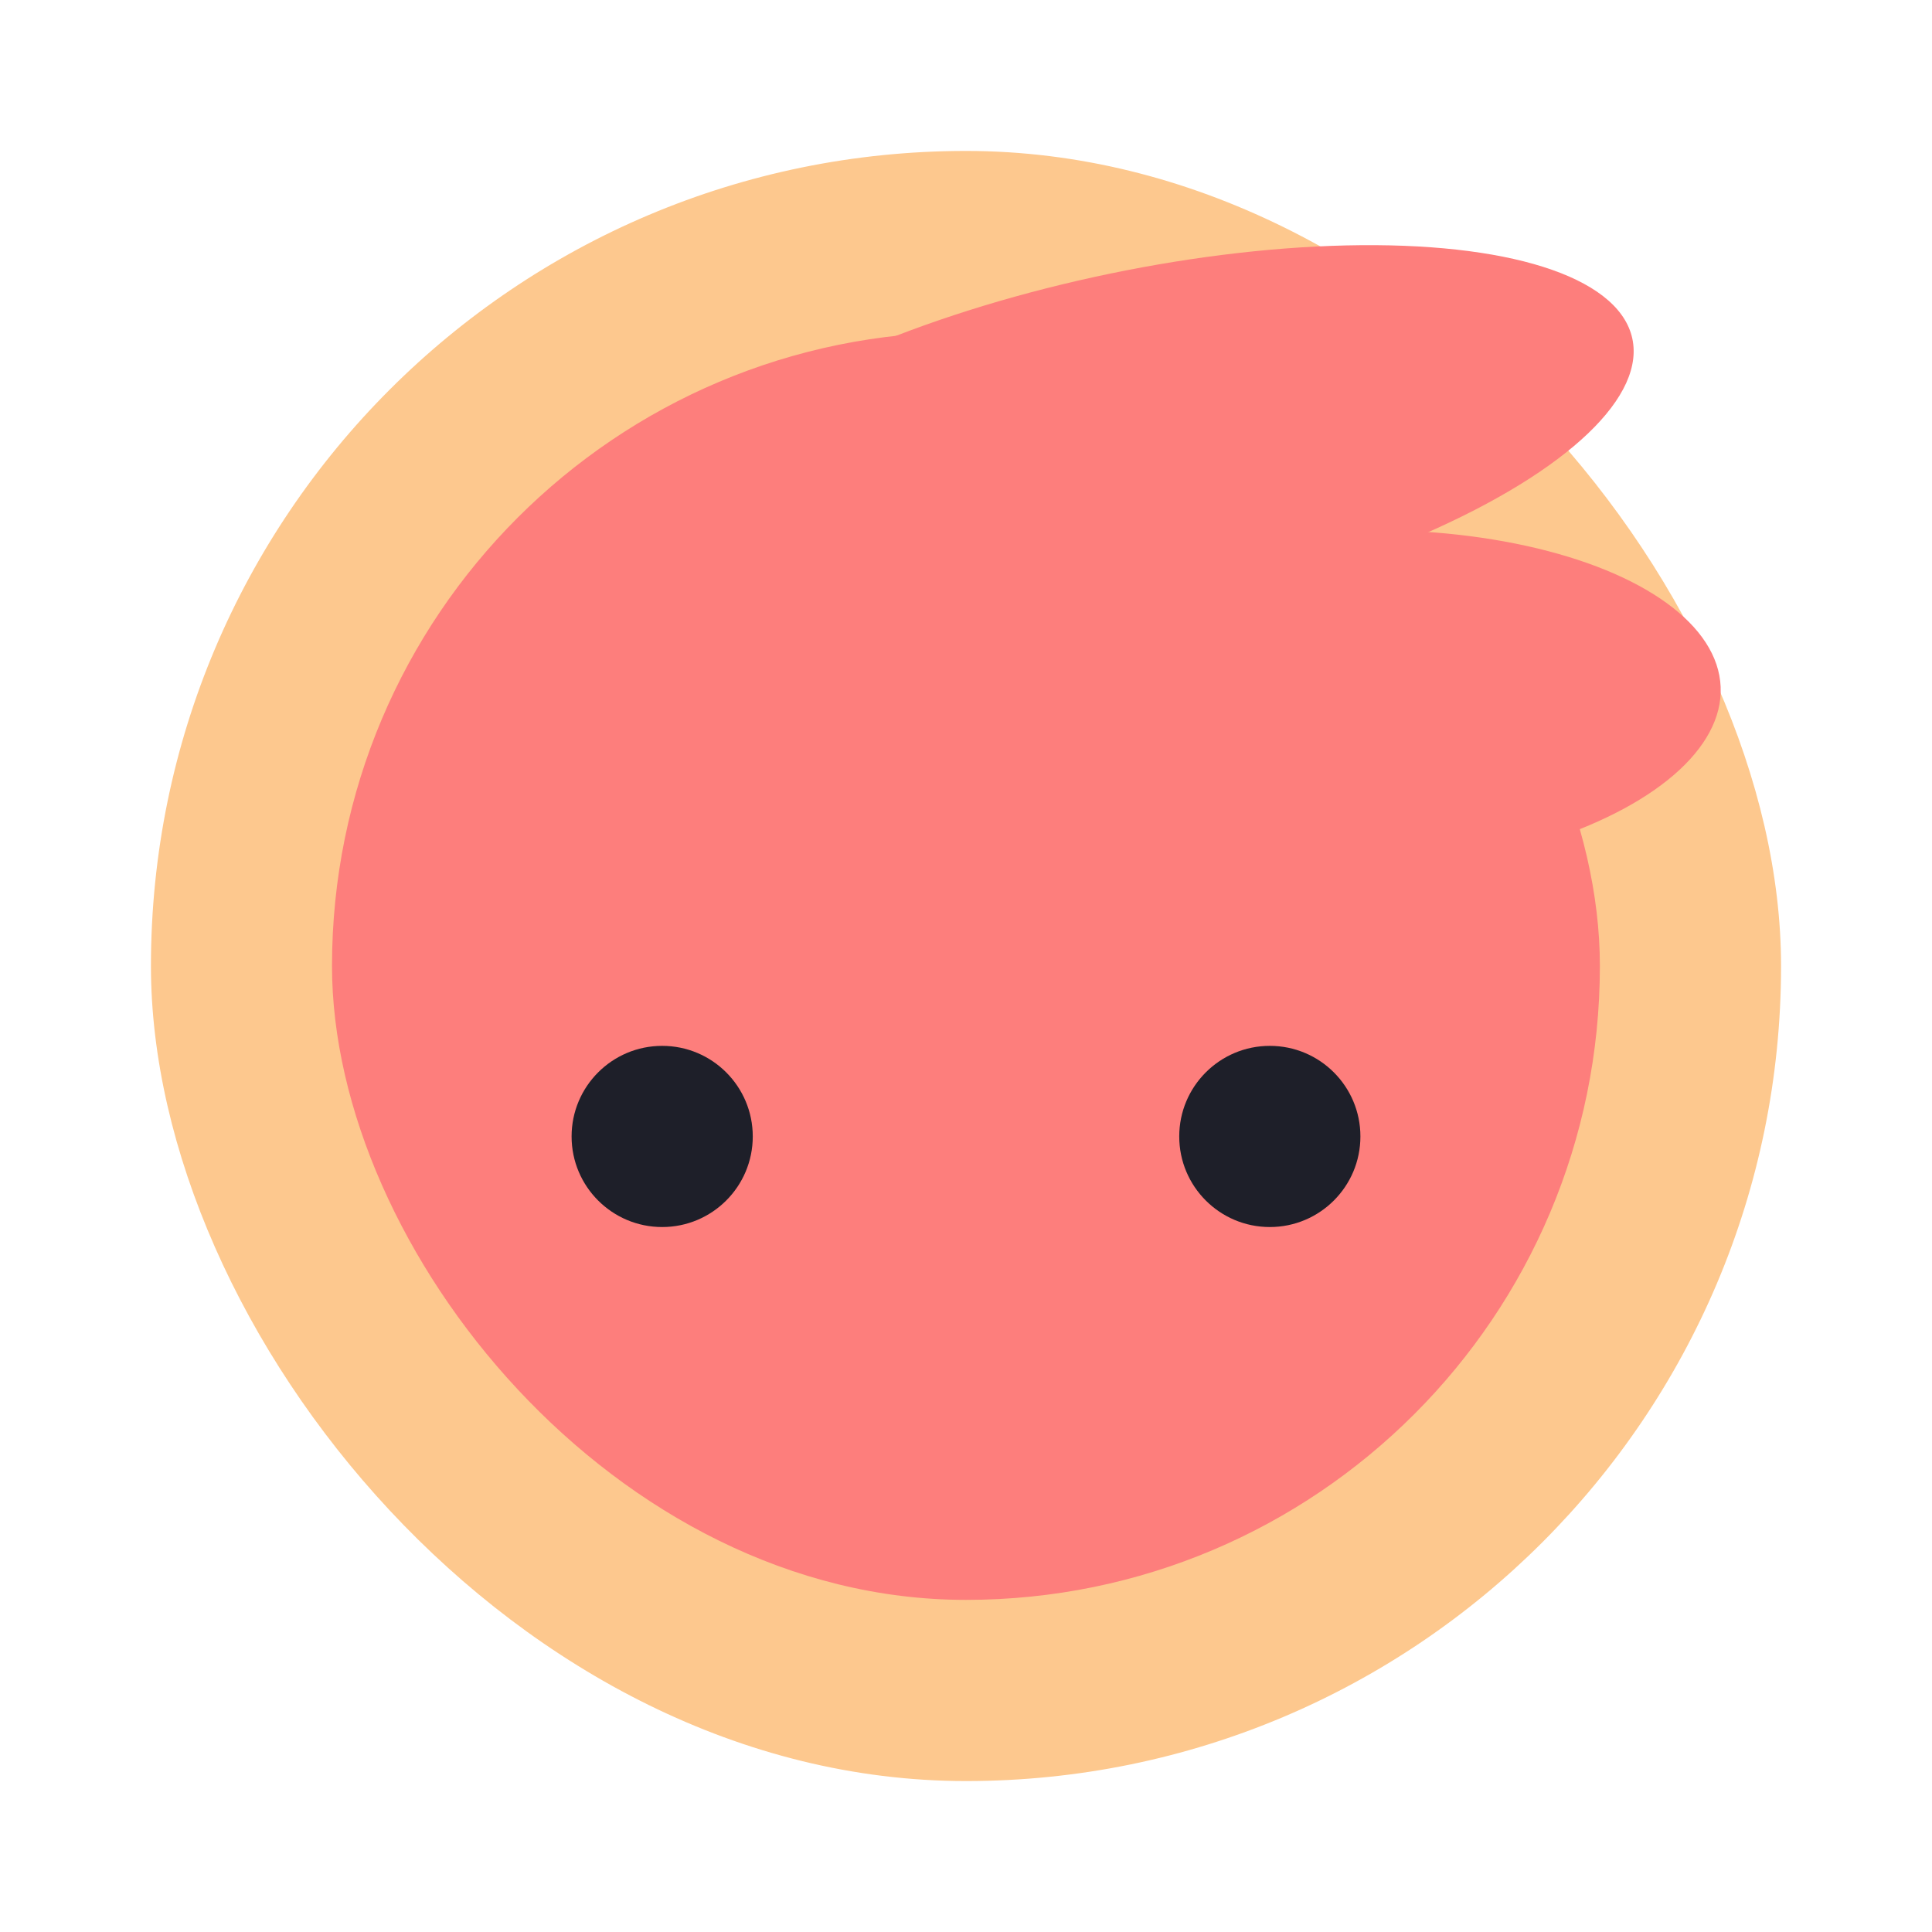<?xml version="1.0" encoding="UTF-8" standalone="no"?>
<svg
   width="64"
   height="64"
   viewBox="0 0 16.934 16.934"
   version="1.1"
   id="svg14"
   sodipodi:docname="neversong.svg"
   inkscape:version="1.2.2 (b0a8486541, 2022-12-01)"
   xmlns:inkscape="http://www.inkscape.org/namespaces/inkscape"
   xmlns:sodipodi="http://sodipodi.sourceforge.net/DTD/sodipodi-0.dtd"
   xmlns="http://www.w3.org/2000/svg"
   xmlns:svg="http://www.w3.org/2000/svg">
  <defs
     id="defs18" />
  <sodipodi:namedview
     id="namedview16"
     pagecolor="#505050"
     bordercolor="#eeeeee"
     borderopacity="1"
     inkscape:showpageshadow="0"
     inkscape:pageopacity="0"
     inkscape:pagecheckerboard="0"
     inkscape:deskcolor="#505050"
     showgrid="false"
     inkscape:zoom="15.921875"
     inkscape:cx="29.895976"
     inkscape:cy="32.031403"
     inkscape:window-width="2560"
     inkscape:window-height="1361"
     inkscape:window-x="0"
     inkscape:window-y="0"
     inkscape:window-maximized="1"
     inkscape:current-layer="svg14" />
  <rect
     width="14.288"
     height="14.288"
     x="1.323"
     y="1.323"
     fill="#ffdcc2"
     rx="7.144"
     ry="7.144"
     id="rect2"
     style="fill:#fdc88e" />
  <ellipse
     cx="8.643"
     cy="5.942"
     fill="#d47938"
     rx="4.426"
     ry="1.513"
     style="paint-order:markers stroke fill;fill:#fd7e7c"
     transform="matrix(.977 -.214 .258 .966 0 0)"
     id="ellipse4" />
  <ellipse
     cx="11.517"
     cy="6.645"
     fill="#d47938"
     rx="3.3"
     ry="1.508"
     style="paint-order:markers stroke fill;fill:#fd7e7c"
     transform="rotate(-2.393)"
     id="ellipse6" />
  <rect
     width="11.113"
     height="11.113"
     x="2.91"
     y="2.91"
     fill="#d47938"
     rx="5.556"
     ry="5.556"
     id="rect8"
     style="fill:#fd7e7c" />
  <circle
     cx="5.804"
     cy="9.961"
     r=".794"
     style="paint-order:markers stroke fill;fill:#1e1f29"
     id="circle10" />
  <circle
     cx="11.13"
     cy="9.961"
     r=".794"
     style="paint-order:markers stroke fill;fill:#1e1f29"
     id="circle12" />
</svg>
